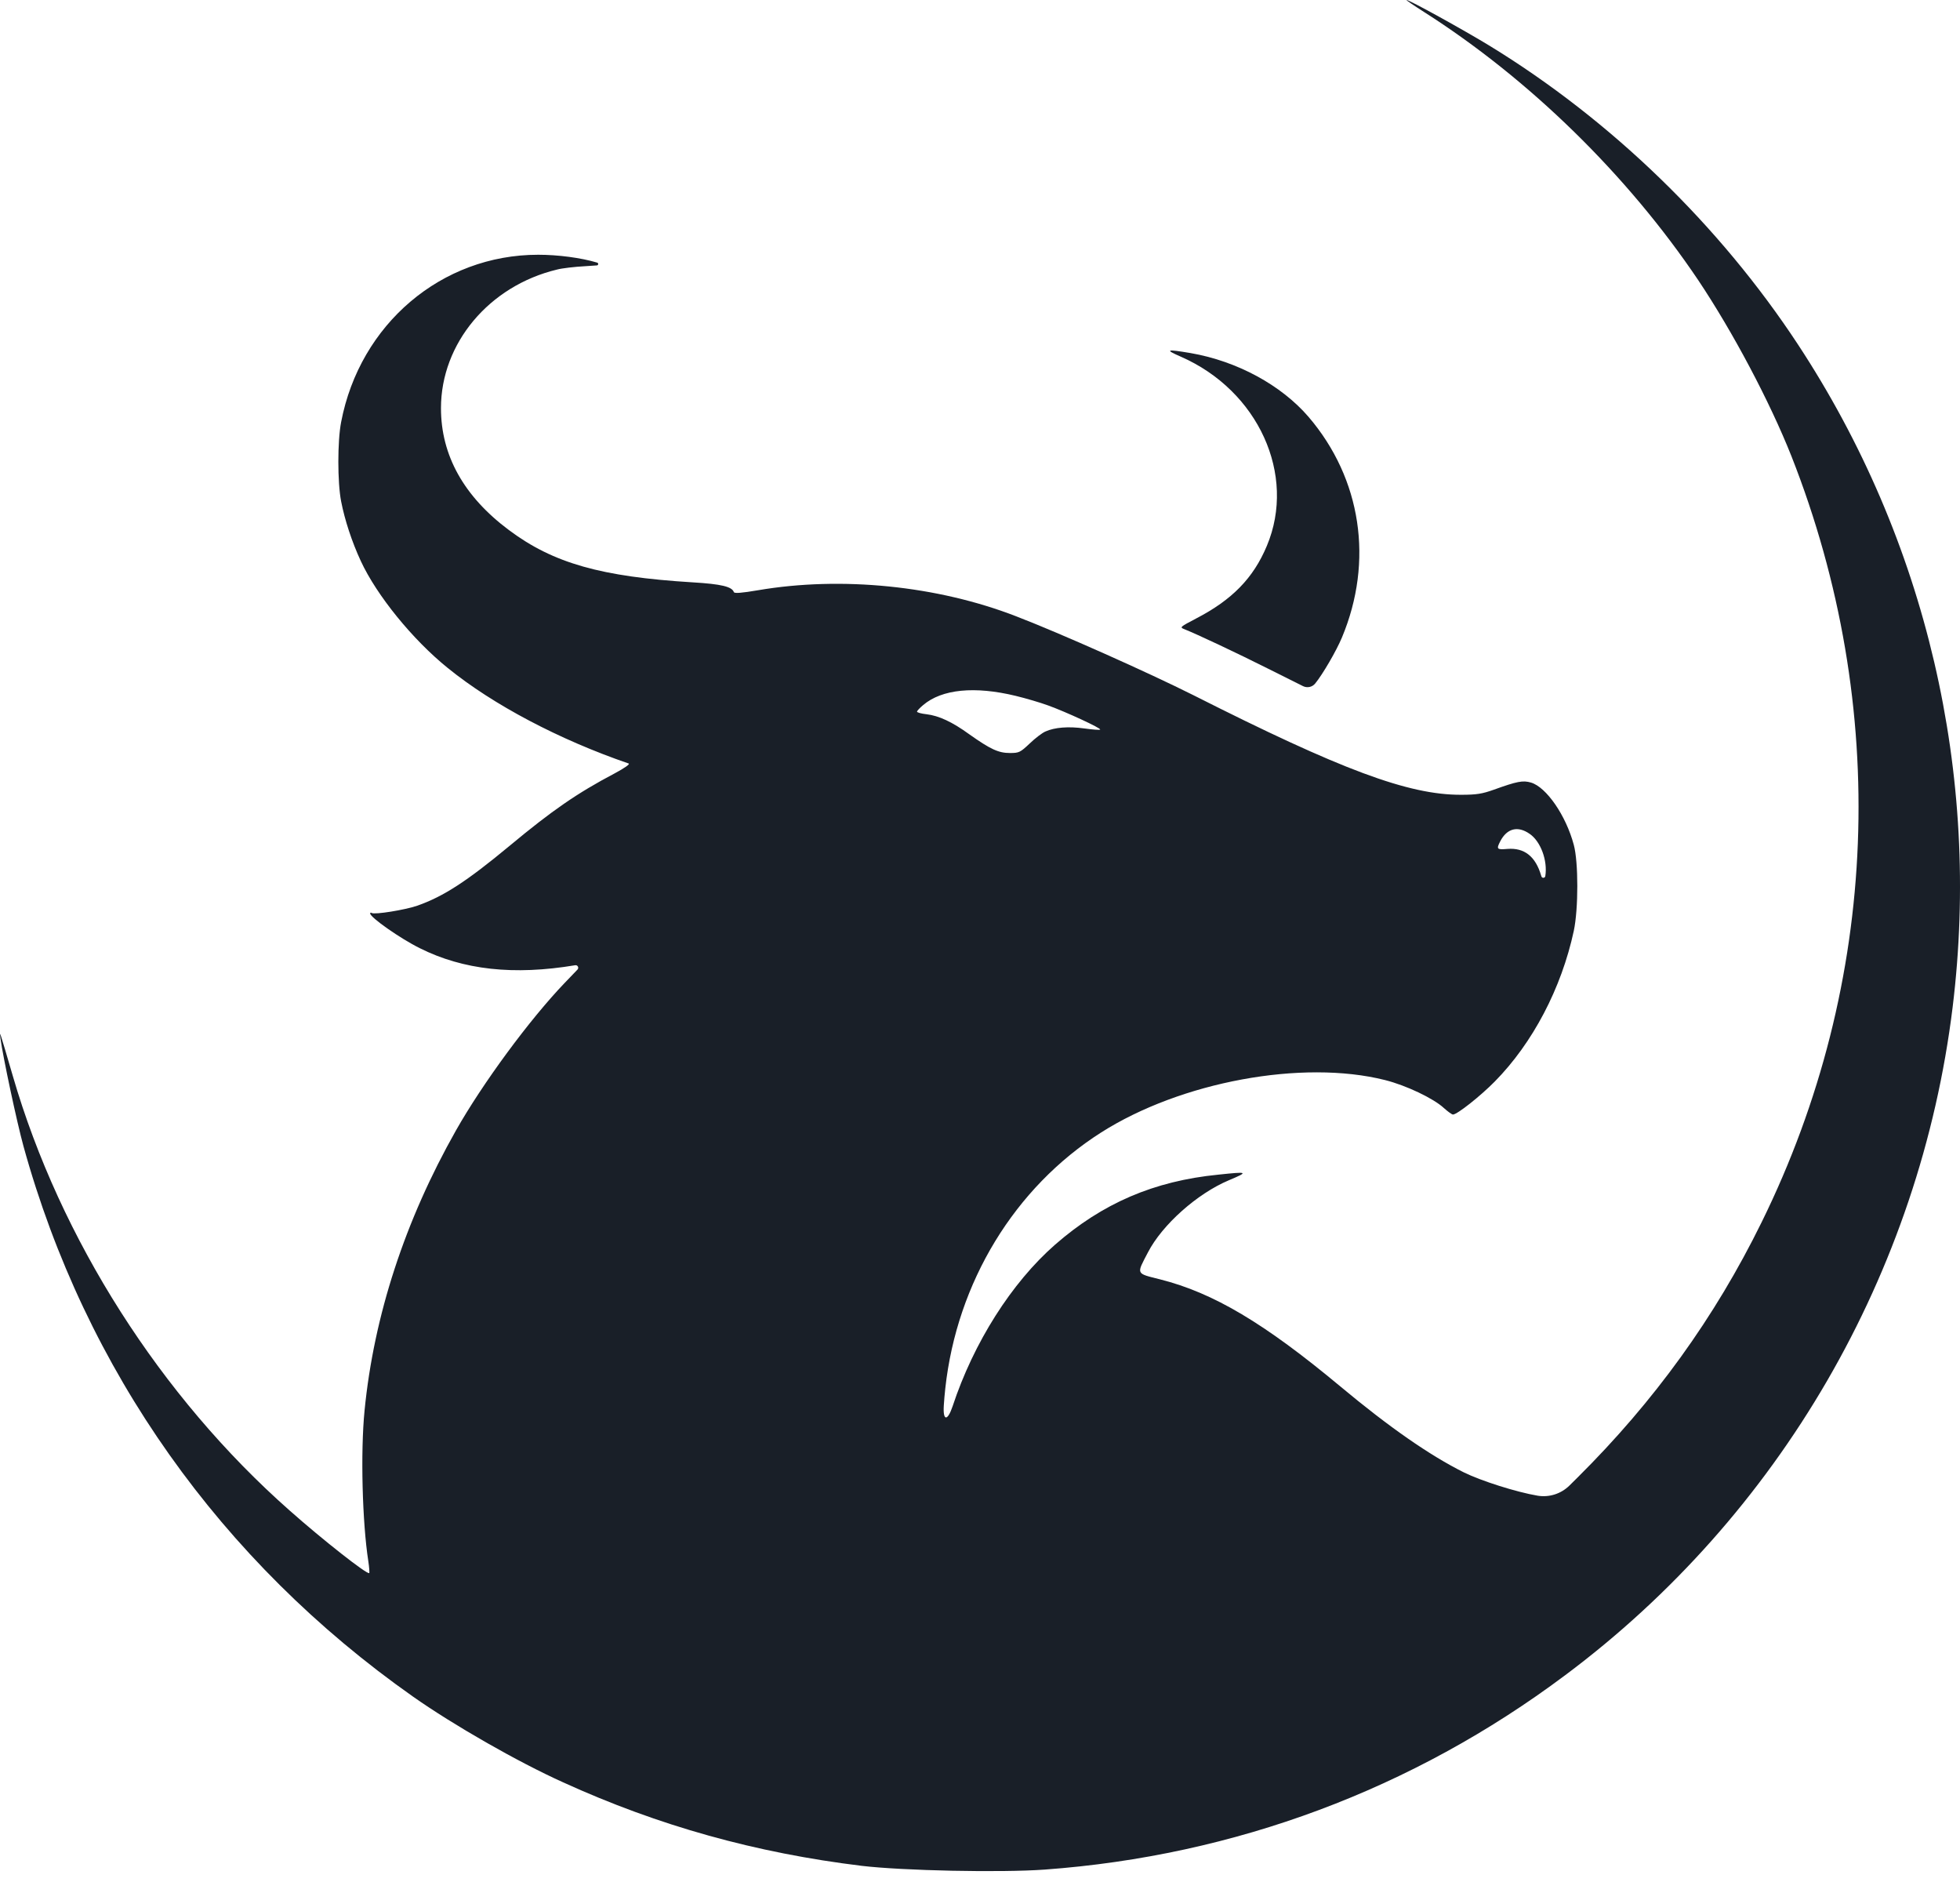 <svg width="75" height="72" viewBox="0 0 75 72" fill="none" xmlns="http://www.w3.org/2000/svg">
<path d="M54.481 0.452C58.523 3.024 62.278 6.7 64.98 10.713C66.313 12.706 67.717 15.357 68.549 17.45C72.332 27.052 71.924 37.586 67.409 46.759C65.618 50.407 63.296 53.617 60.365 56.526L60.058 56.83C59.737 57.148 59.284 57.294 58.838 57.221C58.029 57.085 56.674 56.655 56.008 56.326C54.703 55.674 53.156 54.599 51.292 53.044C48.383 50.621 46.434 49.461 44.392 48.945C43.453 48.708 43.481 48.766 43.926 47.913C44.47 46.859 45.81 45.663 47.022 45.154C47.788 44.831 47.767 44.817 46.62 44.939C44.155 45.182 42.184 46.035 40.371 47.619C38.709 49.074 37.254 51.367 36.451 53.803C36.257 54.377 36.076 54.372 36.115 53.767C36.128 53.56 36.148 53.335 36.172 53.115C36.616 49.059 38.823 45.433 42.134 43.326C45.187 41.384 49.838 40.525 52.998 41.32C53.801 41.521 54.854 42.022 55.248 42.388C55.399 42.524 55.556 42.639 55.599 42.639C55.757 42.639 56.646 41.936 57.197 41.377C58.652 39.901 59.748 37.809 60.221 35.616C60.401 34.77 60.401 32.978 60.221 32.319C59.92 31.194 59.175 30.119 58.588 29.94C58.272 29.847 58.057 29.89 57.161 30.212C56.717 30.37 56.502 30.406 55.907 30.406C53.894 30.413 51.321 29.453 45.66 26.593C43.947 25.734 40.593 24.236 38.881 23.577C35.871 22.409 32.202 22.036 29.006 22.581C28.375 22.688 28.103 22.709 28.081 22.652C28.01 22.444 27.601 22.344 26.505 22.279C23.001 22.064 21.173 21.549 19.475 20.28C17.748 18.99 16.874 17.421 16.874 15.615C16.874 13.136 18.715 10.936 21.317 10.312C21.503 10.262 21.99 10.205 22.406 10.183L22.839 10.154C22.901 10.15 22.909 10.063 22.85 10.047C22.234 9.861 21.352 9.746 20.593 9.746C16.895 9.746 13.771 12.397 13.054 16.145C12.911 16.876 12.911 18.453 13.054 19.184C13.19 19.886 13.463 20.724 13.806 21.463C14.416 22.781 15.791 24.472 17.132 25.554C18.873 26.966 21.403 28.299 24.054 29.209C24.119 29.231 23.904 29.381 23.517 29.589C22.09 30.341 21.123 31.008 19.496 32.362C17.855 33.724 16.967 34.297 15.971 34.648C15.491 34.813 14.337 34.999 14.222 34.928C14.186 34.906 14.165 34.913 14.165 34.949C14.172 35.1 15.311 35.902 16.064 36.275C17.726 37.106 19.654 37.321 22.012 36.927C22.105 36.913 22.163 37.025 22.098 37.093L21.61 37.601C20.263 39.005 18.465 41.449 17.447 43.248C15.498 46.694 14.308 50.328 13.95 53.961C13.792 55.559 13.864 58.246 14.093 59.722C14.129 59.959 14.143 60.167 14.129 60.181C14.057 60.253 12.352 58.913 11.083 57.788C6.146 53.431 2.305 47.404 0.492 41.169C-0.038 39.356 -0.024 39.407 0.019 39.736C0.119 40.46 0.642 42.918 0.9 43.857C3.265 52.413 8.446 59.73 15.799 64.904C17.346 65.993 19.812 67.405 21.546 68.186C25.208 69.855 28.92 70.887 32.976 71.382C34.552 71.568 38.279 71.647 39.977 71.525C47.244 70.995 54.051 68.458 59.885 64.094C68.097 57.967 73.472 48.701 74.719 38.525C75.808 29.632 73.715 20.653 68.799 13.178C65.804 8.621 61.648 4.594 56.997 1.749C56.008 1.147 53.937 6.10352e-05 53.822 6.10352e-05C53.793 6.10352e-05 54.087 0.201 54.481 0.452ZM38.866 26.622C39.253 26.715 39.812 26.88 40.106 26.988C40.78 27.231 42.148 27.862 42.098 27.912C42.077 27.934 41.812 27.912 41.496 27.869C40.887 27.783 40.357 27.826 40.006 27.984C39.884 28.034 39.612 28.242 39.404 28.442C39.038 28.786 38.995 28.808 38.644 28.808C38.207 28.808 37.899 28.665 37.089 28.091C36.437 27.618 35.928 27.382 35.455 27.325C35.255 27.303 35.09 27.26 35.09 27.224C35.09 27.195 35.197 27.081 35.326 26.973C36.043 26.364 37.297 26.242 38.866 26.622ZM58.537 31.904C58.953 32.19 59.225 32.921 59.132 33.516C59.12 33.598 59.006 33.606 58.982 33.527L58.974 33.502C58.76 32.764 58.33 32.427 57.685 32.477C57.276 32.513 57.255 32.484 57.405 32.19C57.663 31.689 58.079 31.581 58.537 31.904Z" fill="#191F28"/>
<path d="M45.181 13.644C48.148 14.941 49.617 18.166 48.477 20.882C47.961 22.115 47.151 22.946 45.768 23.663C45.166 23.978 45.138 23.999 45.303 24.064C45.79 24.257 47.273 24.953 48.628 25.633L49.859 26.249C50.019 26.329 50.213 26.288 50.326 26.149C50.613 25.798 51.136 24.902 51.351 24.386C52.569 21.47 52.096 18.317 50.075 15.952C49.029 14.734 47.338 13.816 45.56 13.508C44.629 13.351 44.557 13.372 45.181 13.644Z" fill="#191F28"/>
</svg>
